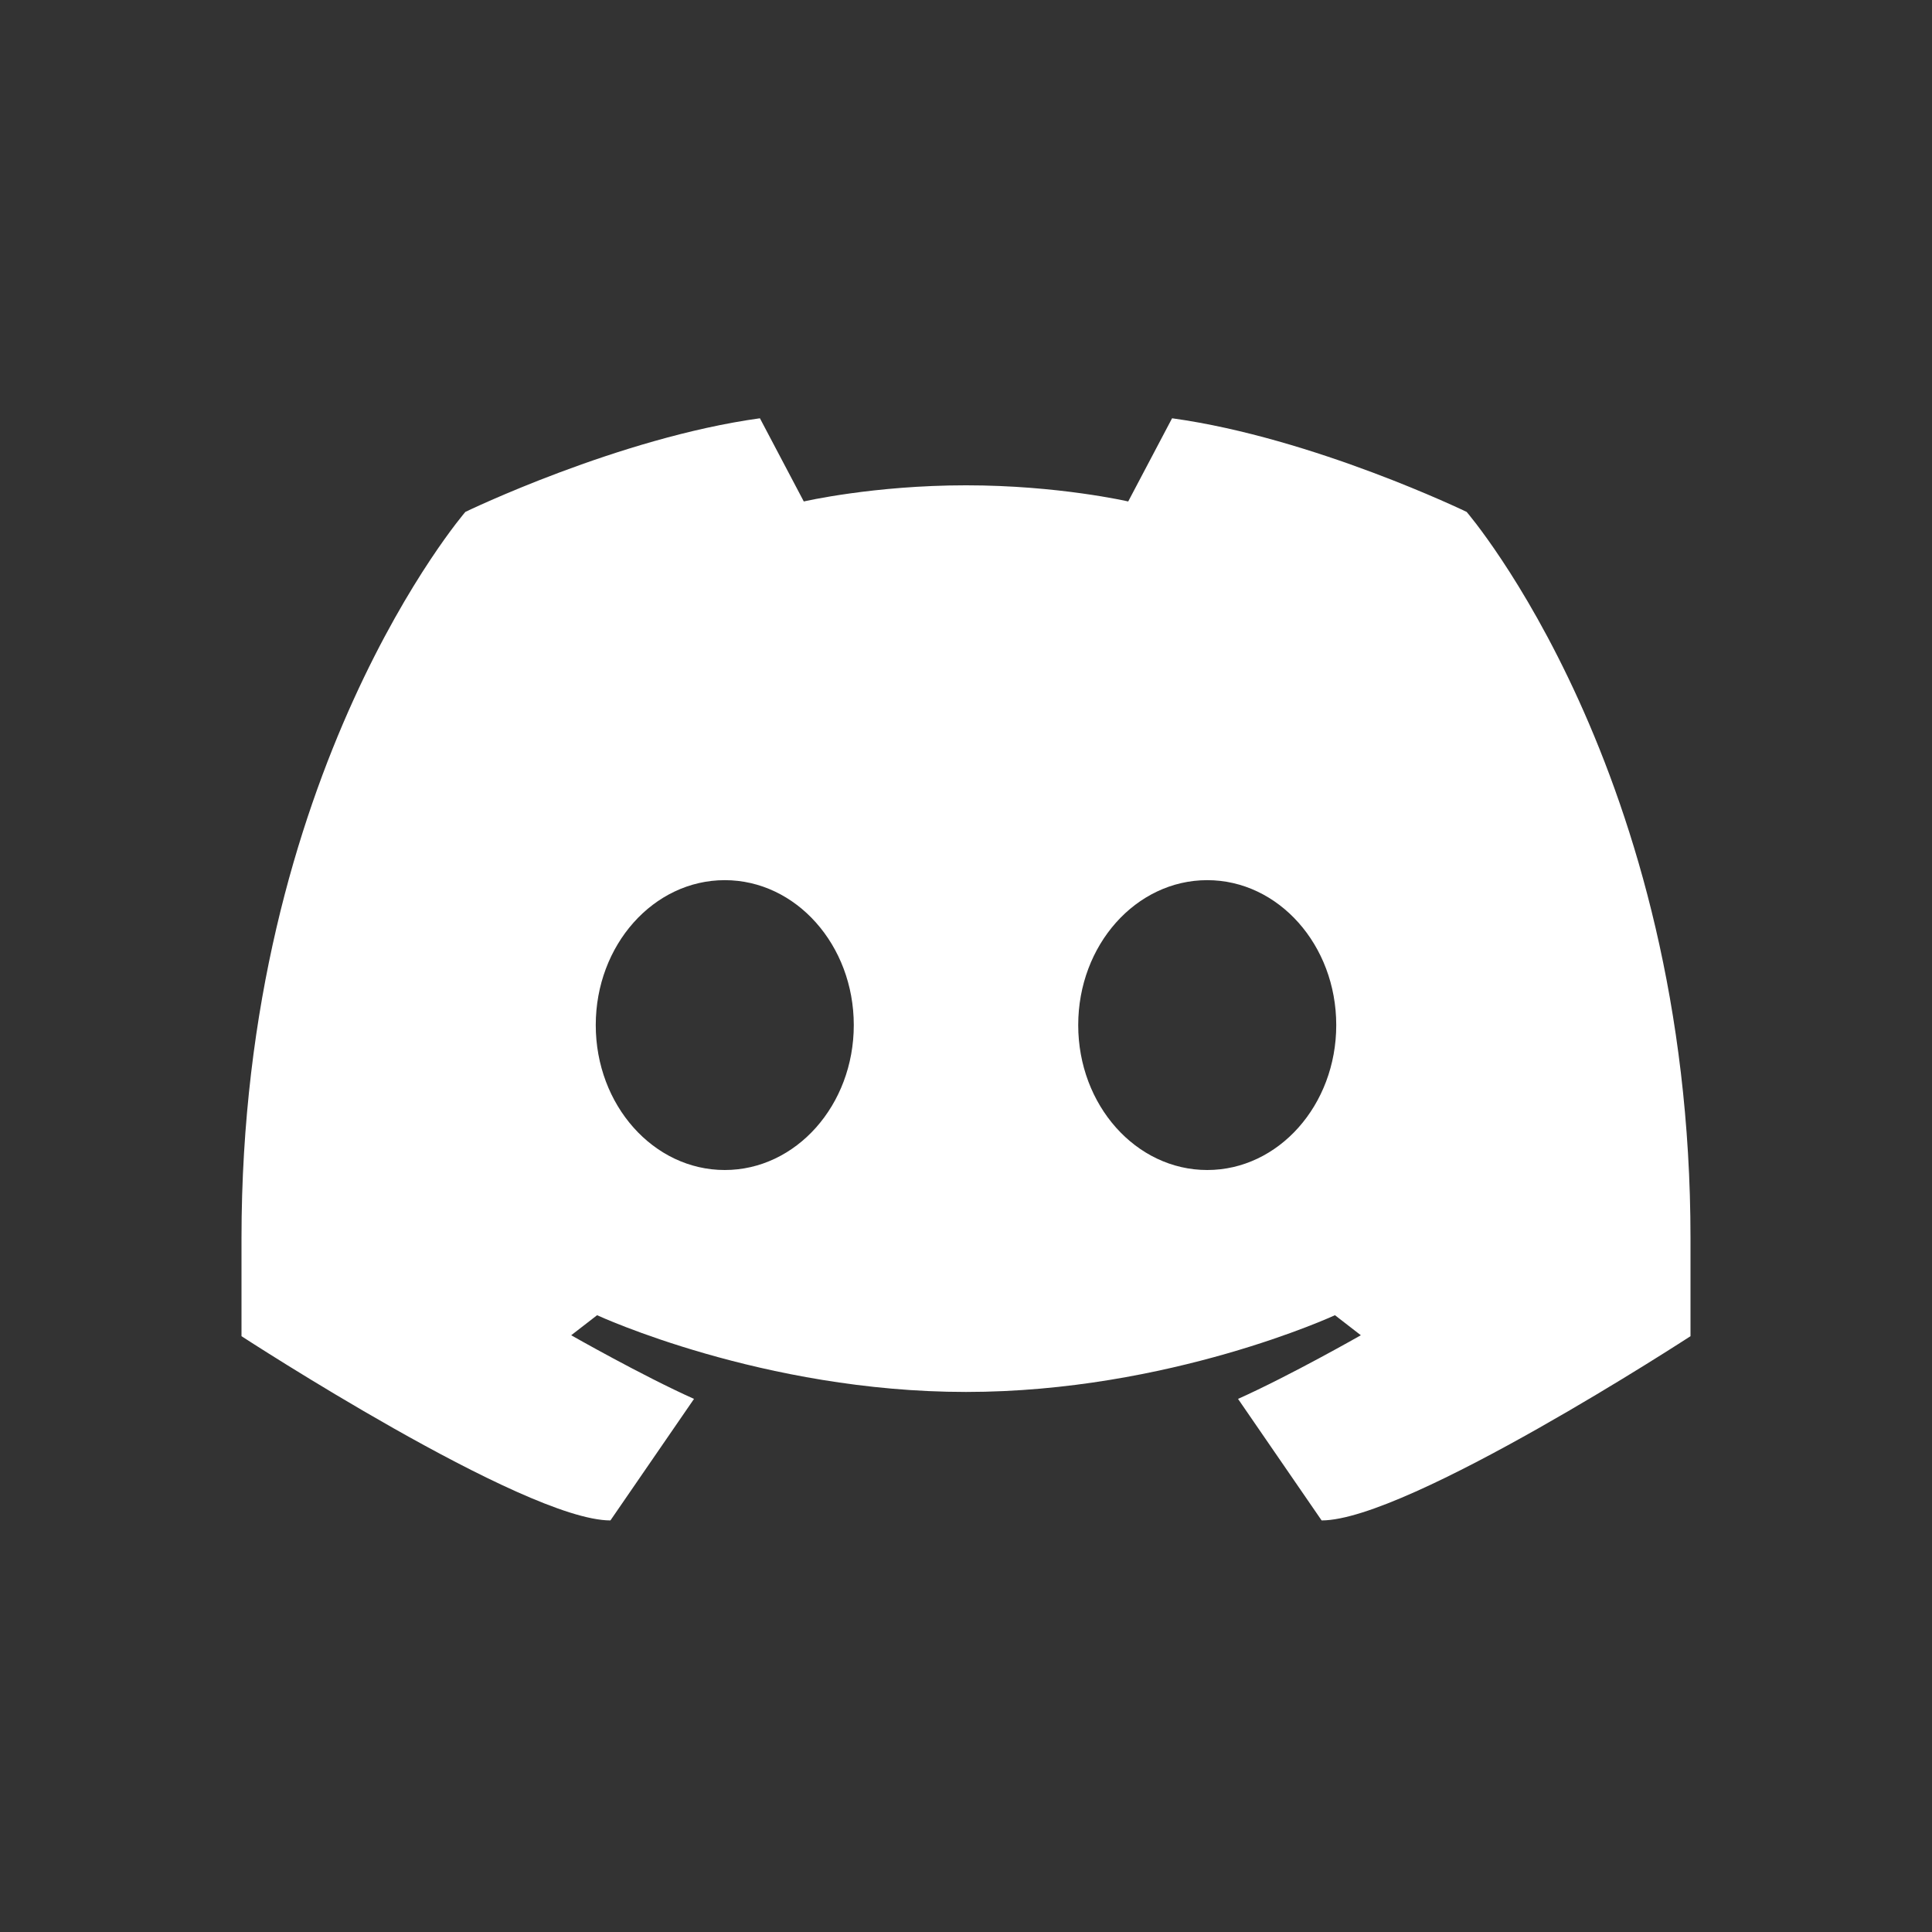 <svg fill="#FFFFFF" xmlns="http://www.w3.org/2000/svg"  viewBox="0 0 72 72" width="50px" height="50px"><rect x="0" y="0" width="72" height="72" fill="#333333" stroke="none"/><path d="M54.657,19.077c0,0,8.343,9.663,8.343,27.069v3.65c0,0-10.536,6.866-13.747,6.866l-3.115-4.529	c1.936-0.867,4.577-2.372,4.577-2.372l-0.965-0.747c0,0-6.173,2.86-13.749,2.86s-13.749-2.86-13.749-2.86l-0.965,0.747	c0,0,2.641,1.505,4.577,2.372l-3.115,4.529C19.536,56.662,9,49.796,9,49.796v-3.65c0-17.406,8.343-27.069,8.343-27.069	s5.707-2.762,10.977-3.489l1.635,3.1c0,0,2.599-0.602,6.045-0.602s6.045,0.602,6.045,0.602l1.635-3.1	C48.95,16.315,54.657,19.077,54.657,19.077z M27.01,43.603c2.656,0,4.808-2.418,4.808-5.401c0-2.983-2.153-5.401-4.808-5.401	s-4.808,2.418-4.808,5.401C22.202,41.185,24.354,43.603,27.01,43.603z M44.99,43.603c2.656,0,4.808-2.418,4.808-5.401	c0-2.983-2.153-5.401-4.808-5.401c-2.656,0-4.808,2.418-4.808,5.401C40.182,41.185,42.334,43.603,44.99,43.603z"/></svg>